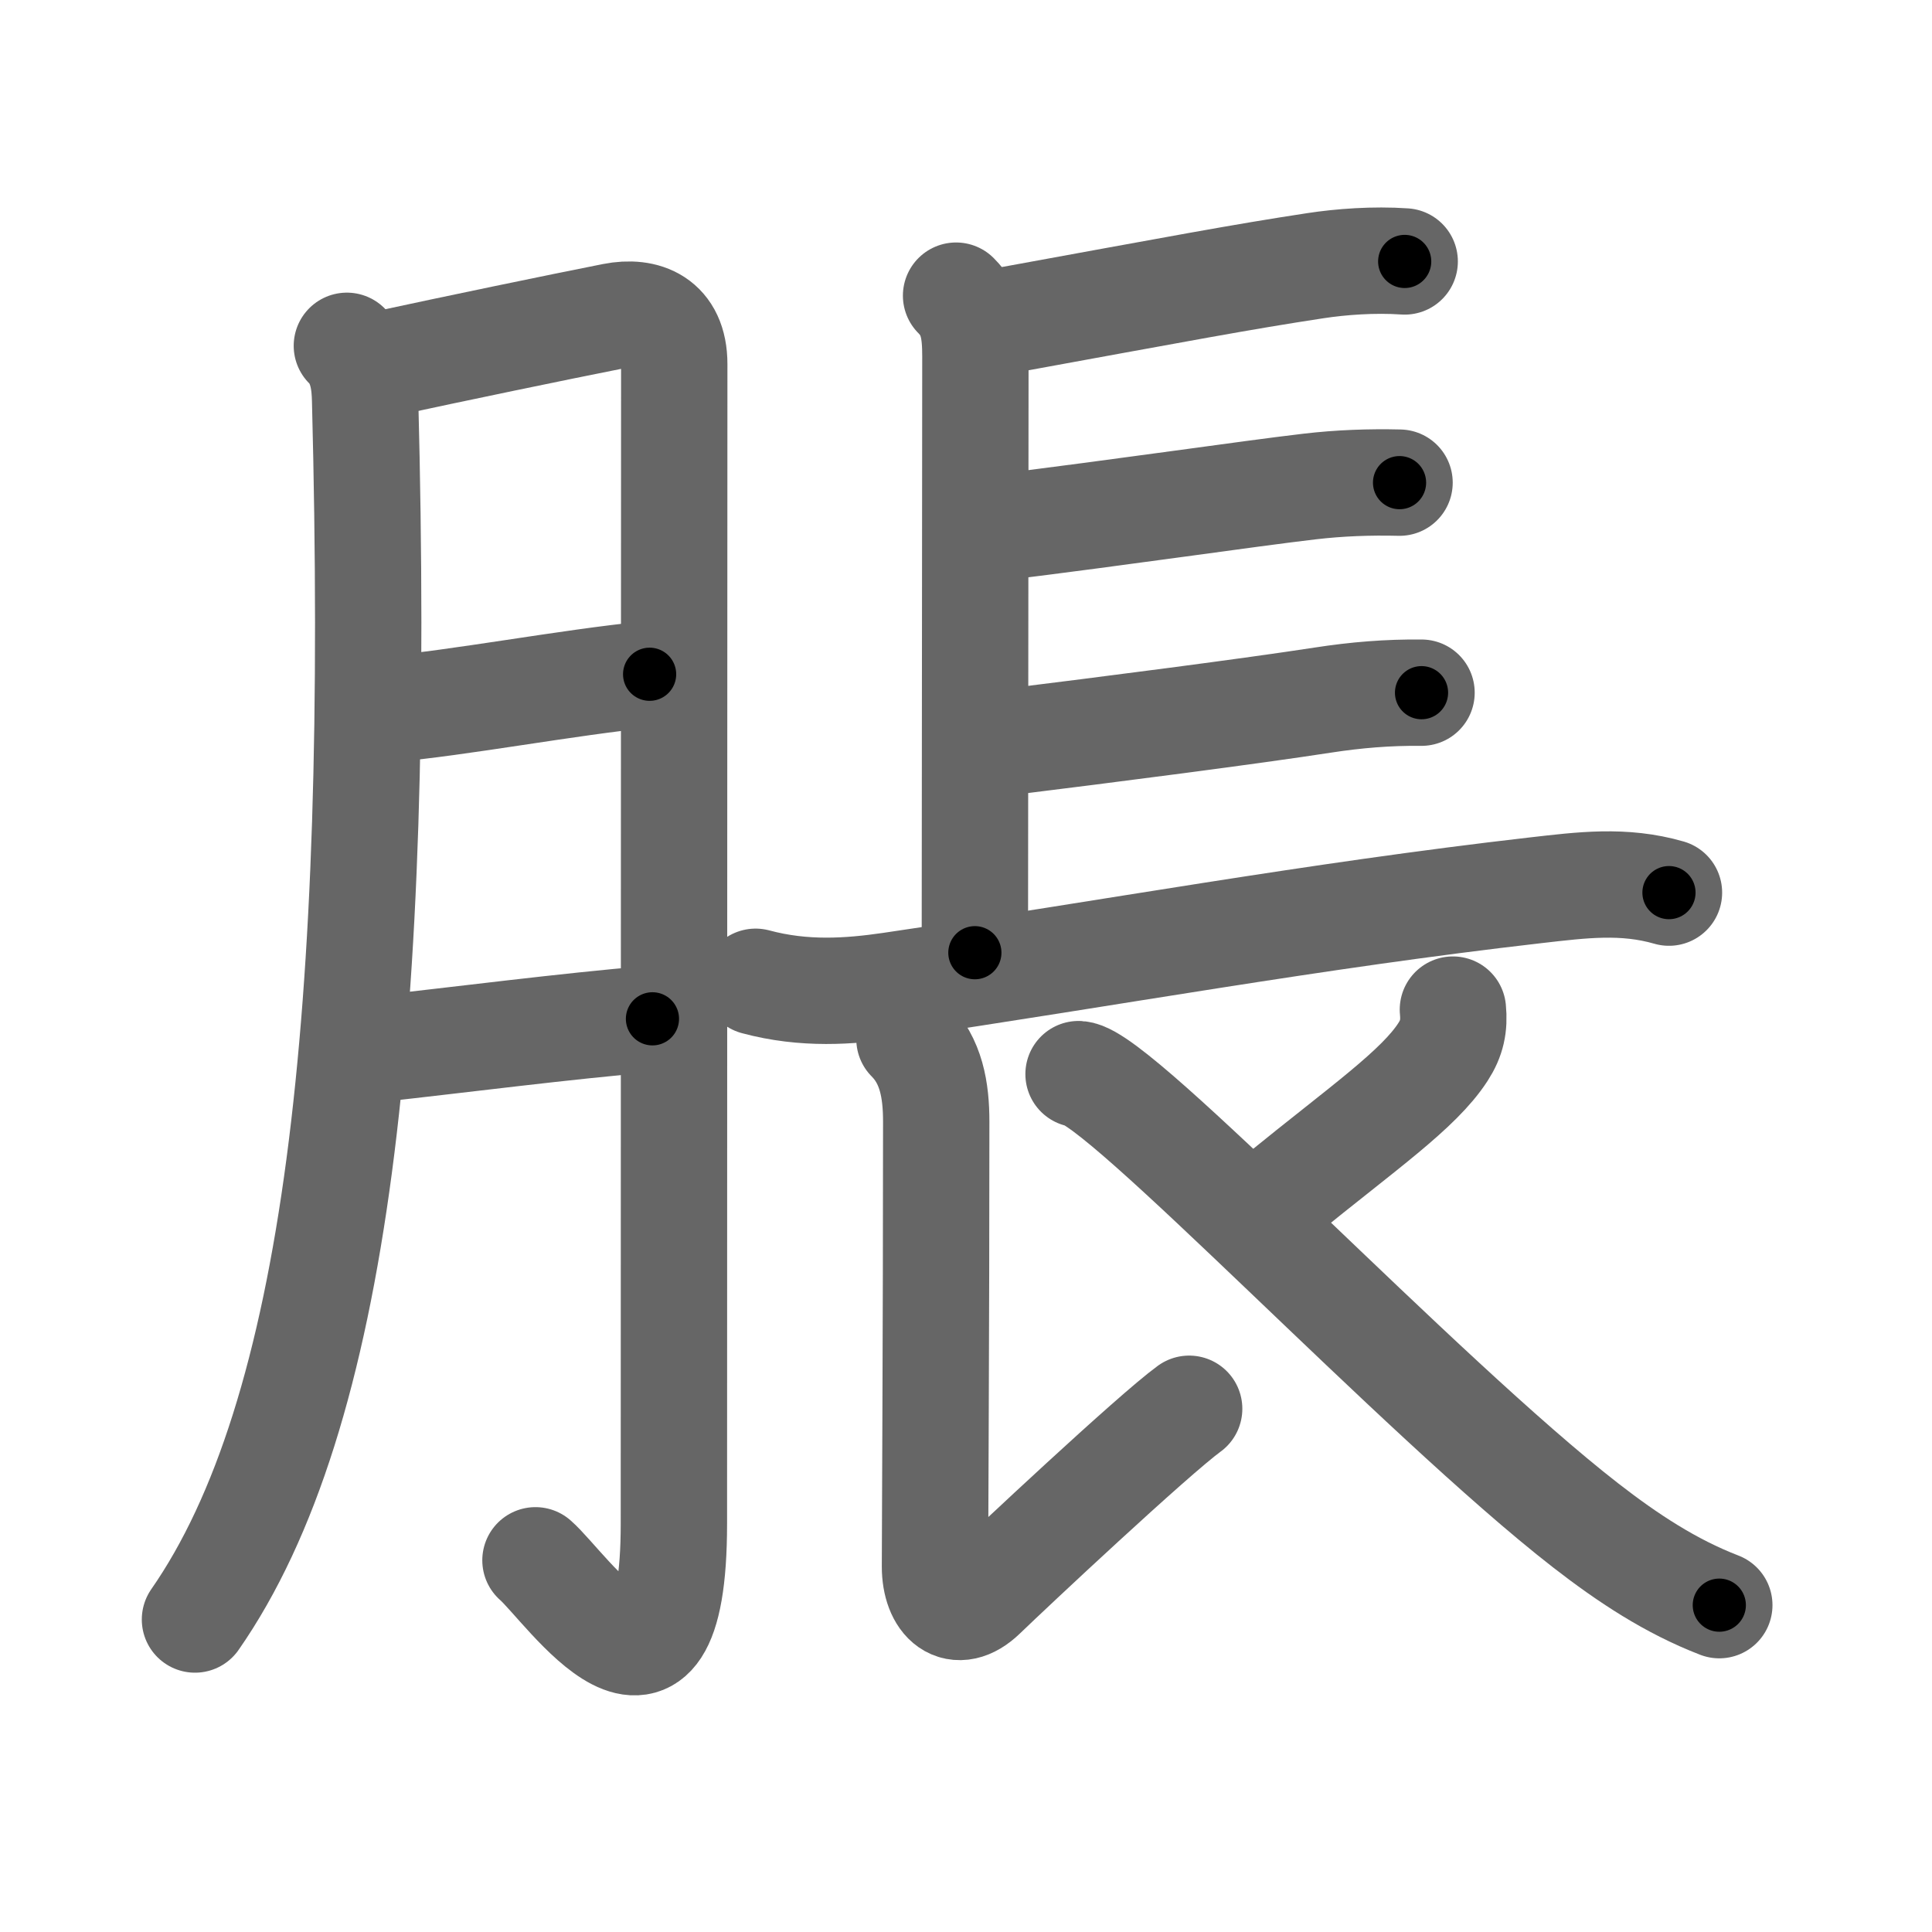 <svg xmlns="http://www.w3.org/2000/svg" viewBox="0 0 109 109" id="8139"><g fill="none" stroke="#666" stroke-width="6" stroke-linecap="round" stroke-linejoin="round"><g><g><path d="M19.57,19.51c0.9,0.9,1.01,2.14,1.03,3.09C21.5,57.5,19,79.88,11,91.37" /><path d="M21.38,20.59c4.49-0.97,9.99-2.11,13.22-2.75c1.78-0.35,3.44,0.28,3.44,2.7c0,3.27-0.02,46.84-0.02,65.42c0,12.78-6.05,3.6-7.81,2.07" /><path d="M21.88,40.01c3.99-0.34,10.12-1.51,14.77-1.97" /><path d="M21.08,59.2c5.17-0.57,10.68-1.29,15.73-1.72" /></g><g p4:phon="長" xmlns:p4="http://kanjivg.tagaini.net"><path d="M53.94,16.68c0.94,0.94,1.09,1.97,1.09,3.44S55,51.54,55,53.75" /><path d="M56.28,18.16c10.47-1.91,13.72-2.53,17.93-3.17c1.44-0.22,3.29-0.36,5.04-0.24" /><path d="M56.08,29.79c7.54-0.93,14.21-1.92,17.79-2.34c1.7-0.2,3.38-0.26,5.09-0.22" /><path d="M56.23,41.94c6.64-0.82,14.3-1.81,18.39-2.44c1.88-0.29,3.68-0.44,5.58-0.42" /><path d="M42.63,55.39c2.75,0.74,5.29,0.55,7.63,0.21c12.49-1.84,23.74-3.92,36.36-5.37c2.63-0.3,4.98-0.61,7.54,0.13" /><path d="M51.31,58.62c1.23,1.23,1.51,2.88,1.51,4.66c0,11.61-0.07,23.13-0.07,25.1c0,1.96,1.2,3.08,2.72,1.61c1.52-1.47,9.6-9.04,11.62-10.51" /><path d="M81.97,56.96c0.09,0.92-0.06,1.62-0.56,2.39c-1.37,2.12-4.48,4.26-9.22,8.12" /><path d="M60.85,60.6c2.28,0.13,19.25,18.19,28.61,25.46c2.37,1.84,4.79,3.44,7.54,4.5" /></g></g></g><g fill="none" stroke="#000" stroke-width="3" stroke-linecap="round" stroke-linejoin="round"><path d="M19.57,19.51c0.9,0.9,1.01,2.14,1.03,3.09C21.5,57.5,19,79.88,11,91.37" stroke-dasharray="73.684" stroke-dashoffset="73.684"><animate attributeName="stroke-dashoffset" values="73.684;73.684;0" dur="0.554s" fill="freeze" begin="0s;8139.click" /></path><path d="M21.38,20.59c4.49-0.97,9.99-2.11,13.22-2.75c1.78-0.35,3.44,0.28,3.44,2.7c0,3.27-0.02,46.84-0.02,65.42c0,12.78-6.05,3.6-7.81,2.07" stroke-dasharray="99.116" stroke-dashoffset="99.116"><animate attributeName="stroke-dashoffset" values="99.116" fill="freeze" begin="8139.click" /><animate attributeName="stroke-dashoffset" values="99.116;99.116;0" keyTimes="0;0.426;1" dur="1.299s" fill="freeze" begin="0s;8139.click" /></path><path d="M21.88,40.01c3.99-0.34,10.12-1.51,14.77-1.97" stroke-dasharray="14.904" stroke-dashoffset="14.904"><animate attributeName="stroke-dashoffset" values="14.904" fill="freeze" begin="8139.click" /><animate attributeName="stroke-dashoffset" values="14.904;14.904;0" keyTimes="0;0.813;1" dur="1.597s" fill="freeze" begin="0s;8139.click" /></path><path d="M21.08,59.2c5.17-0.57,10.68-1.29,15.73-1.72" stroke-dasharray="15.825" stroke-dashoffset="15.825"><animate attributeName="stroke-dashoffset" values="15.825" fill="freeze" begin="8139.click" /><animate attributeName="stroke-dashoffset" values="15.825;15.825;0" keyTimes="0;0.91;1" dur="1.755s" fill="freeze" begin="0s;8139.click" /></path><path d="M53.94,16.68c0.94,0.94,1.09,1.97,1.09,3.44S55,51.54,55,53.75" stroke-dasharray="37.352" stroke-dashoffset="37.352"><animate attributeName="stroke-dashoffset" values="37.352" fill="freeze" begin="8139.click" /><animate attributeName="stroke-dashoffset" values="37.352;37.352;0" keyTimes="0;0.824;1" dur="2.129s" fill="freeze" begin="0s;8139.click" /></path><path d="M56.28,18.16c10.47-1.91,13.72-2.53,17.93-3.17c1.44-0.22,3.29-0.36,5.04-0.24" stroke-dasharray="23.265" stroke-dashoffset="23.265"><animate attributeName="stroke-dashoffset" values="23.265" fill="freeze" begin="8139.click" /><animate attributeName="stroke-dashoffset" values="23.265;23.265;0" keyTimes="0;0.901;1" dur="2.362s" fill="freeze" begin="0s;8139.click" /></path><path d="M56.08,29.79c7.54-0.93,14.21-1.92,17.79-2.34c1.7-0.2,3.38-0.26,5.09-0.22" stroke-dasharray="23.043" stroke-dashoffset="23.043"><animate attributeName="stroke-dashoffset" values="23.043" fill="freeze" begin="8139.click" /><animate attributeName="stroke-dashoffset" values="23.043;23.043;0" keyTimes="0;0.911;1" dur="2.592s" fill="freeze" begin="0s;8139.click" /></path><path d="M56.23,41.94c6.64-0.82,14.3-1.81,18.39-2.44c1.88-0.29,3.68-0.44,5.58-0.42" stroke-dasharray="24.155" stroke-dashoffset="24.155"><animate attributeName="stroke-dashoffset" values="24.155" fill="freeze" begin="8139.click" /><animate attributeName="stroke-dashoffset" values="24.155;24.155;0" keyTimes="0;0.915;1" dur="2.834s" fill="freeze" begin="0s;8139.click" /></path><path d="M42.63,55.39c2.75,0.74,5.29,0.55,7.63,0.21c12.49-1.84,23.74-3.92,36.36-5.37c2.63-0.3,4.98-0.61,7.54,0.13" stroke-dasharray="52.046" stroke-dashoffset="52.046"><animate attributeName="stroke-dashoffset" values="52.046" fill="freeze" begin="8139.click" /><animate attributeName="stroke-dashoffset" values="52.046;52.046;0" keyTimes="0;0.845;1" dur="3.354s" fill="freeze" begin="0s;8139.click" /></path><path d="M51.31,58.62c1.23,1.23,1.51,2.88,1.51,4.66c0,11.61-0.07,23.13-0.07,25.1c0,1.96,1.2,3.08,2.72,1.61c1.52-1.47,9.6-9.04,11.62-10.51" stroke-dasharray="50.293" stroke-dashoffset="50.293"><animate attributeName="stroke-dashoffset" values="50.293" fill="freeze" begin="8139.click" /><animate attributeName="stroke-dashoffset" values="50.293;50.293;0" keyTimes="0;0.87;1" dur="3.857s" fill="freeze" begin="0s;8139.click" /></path><path d="M81.97,56.96c0.09,0.92-0.06,1.62-0.56,2.39c-1.37,2.12-4.48,4.26-9.22,8.12" stroke-dasharray="14.834" stroke-dashoffset="14.834"><animate attributeName="stroke-dashoffset" values="14.834" fill="freeze" begin="8139.click" /><animate attributeName="stroke-dashoffset" values="14.834;14.834;0" keyTimes="0;0.929;1" dur="4.154s" fill="freeze" begin="0s;8139.click" /></path><path d="M60.85,60.6c2.28,0.13,19.25,18.19,28.61,25.46c2.37,1.84,4.79,3.44,7.54,4.5" stroke-dasharray="47.185" stroke-dashoffset="47.185"><animate attributeName="stroke-dashoffset" values="47.185" fill="freeze" begin="8139.click" /><animate attributeName="stroke-dashoffset" values="47.185;47.185;0" keyTimes="0;0.898;1" dur="4.626s" fill="freeze" begin="0s;8139.click" /></path></g></svg>